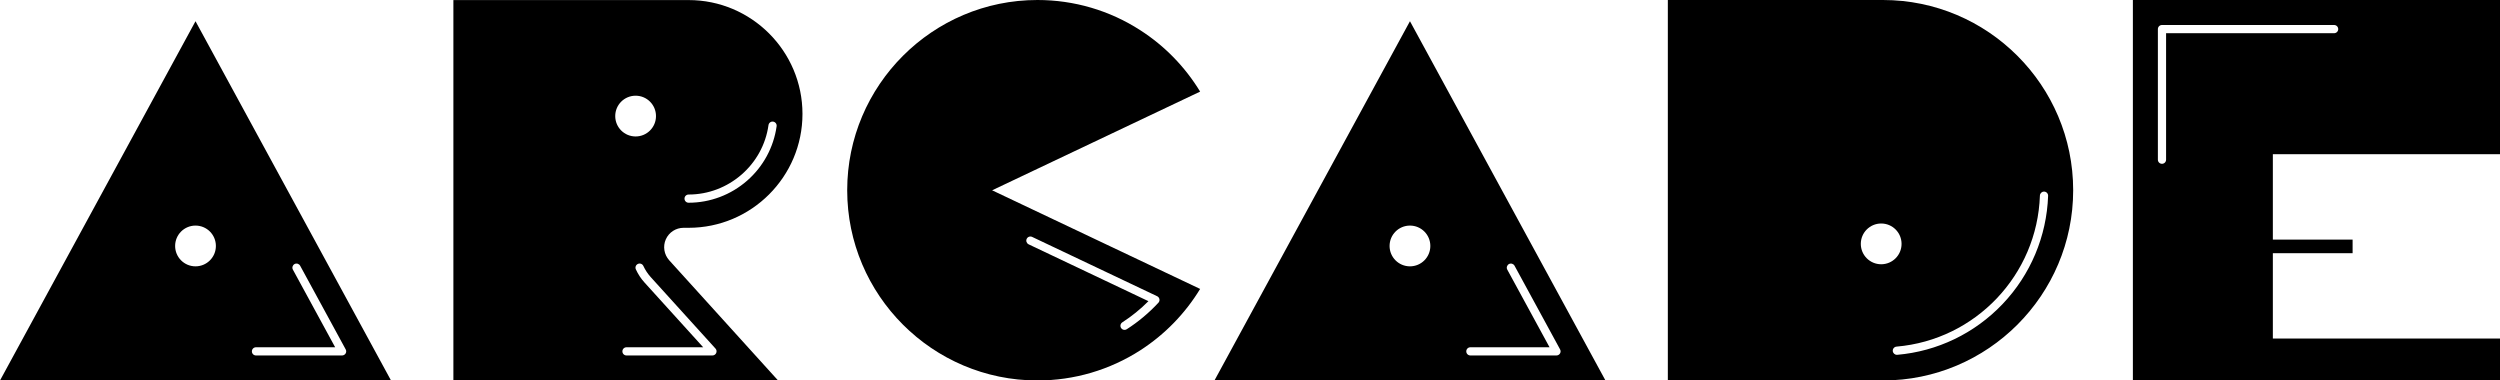 <?xml version="1.0" encoding="utf-8"?>
<!-- Generator: Adobe Illustrator 25.0.0, SVG Export Plug-In . SVG Version: 6.00 Build 0)  -->
<svg version="1.1" id="Layer_1" xmlns="http://www.w3.org/2000/svg" xmlns:xlink="http://www.w3.org/1999/xlink" x="0px" y="0px"
	 viewBox="0 0 3840 584.4" style="enable-background:new 0 0 3840 584.4;" xml:space="preserve">
<style type="text/css">
	.st0{fill:#F2B11C;}
	.st1{fill:none;stroke:#000000;stroke-width:20.283;stroke-linecap:round;stroke-linejoin:round;stroke-miterlimit:10;}
	.st2{fill:none;stroke:#000000;stroke-width:12.378;stroke-linecap:round;stroke-linejoin:round;stroke-miterlimit:10;}
	.st3{fill:#FFFFFF;}
	.st4{fill:none;stroke:#FFFFFF;stroke-width:20.283;stroke-linecap:round;stroke-linejoin:round;stroke-miterlimit:10;}
	.st5{fill:none;stroke:#FFFFFF;stroke-width:12.378;stroke-linecap:round;stroke-linejoin:round;stroke-miterlimit:10;}
</style>
<g>
	<path d="M3840,236.8V0h-563.9v584.4H3840V520h-348.9V388.9h122.5V368h-122.5V236.8H3840z M3327.1,51v194.3c0,3.5-2.8,6.3-6.3,6.3
		s-6.3-2.8-6.3-6.3V44.7c0-3.5,2.8-6.3,6.3-6.3h264.4c3.5,0,6.3,2.8,6.3,6.3s-2.8,6.3-6.3,6.3H3327.1z"/>
	<path d="M1843.4,140.7c-23-37.8-54.3-70.1-91.8-94.2C1704.6,16.1,1649.9,0,1593.5,0c-161.1,0-292.2,131.1-292.2,292.2
		s131.1,292.2,292.2,292.2c56.3,0,111-16.1,158.1-46.4c37.5-24.2,68.8-56.4,91.8-94.2l-319.5-151.5L1843.4,140.7z M1577,366.9
		c1.5-3.2,5.3-4.5,8.4-3l192,91.1c1.8,0.9,3.1,2.5,3.5,4.5c0.4,2-0.2,4-1.6,5.5c-14.5,15.6-30.8,29.3-48.6,40.7
		c-1.1,0.7-2.2,1-3.4,1c-2.1,0-4.1-1-5.3-2.9c-1.9-2.9-1-6.8,1.9-8.7c14.4-9.3,27.9-20.2,40.1-32.5L1580,375.3
		C1576.9,373.8,1575.5,370,1577,366.9z"/>
	<path d="M300.3,32.6L0,584.4h600.6L300.3,32.6z M300.3,409.1c-17.3,0-31.3-14-31.3-31.3c0-17.3,14-31.3,31.3-31.3
		c17.3,0,31.3,14,31.3,31.3C331.6,395.1,317.6,409.1,300.3,409.1z M525.4,546H393.2c-3.5,0-6.3-2.8-6.3-6.3c0-3.5,2.8-6.3,6.3-6.3
		h121.6l-64.9-119.2c-1.7-3.1-0.5-6.9,2.5-8.6c3.1-1.7,6.9-0.5,8.6,2.5l70,128.6c1.1,2,1,4.3-0.1,6.2
		C529.7,544.8,527.6,546,525.4,546z"/>
	<path d="M2165.7,32.6l-300.3,551.8H2466L2165.7,32.6z M2165.7,409.1c-17.3,0-31.3-14-31.3-31.3c0-17.3,14-31.3,31.3-31.3
		c17.3,0,31.3,14,31.3,31.3C2197,395.1,2183,409.1,2165.7,409.1z M2390.7,546h-132.2c-3.5,0-6.3-2.8-6.3-6.3c0-3.5,2.8-6.3,6.3-6.3
		h121.6l-64.9-119.2c-1.7-3.1-0.5-6.9,2.5-8.6c3.1-1.7,6.9-0.5,8.6,2.5l70,128.6c1.1,2,1,4.3-0.1,6.2
		C2395,544.8,2393,546,2390.7,546z"/>
	<path d="M2892.2,0h-330.4v584.4h330.4c161.1,0,292.2-131.1,292.2-292.2C3184.4,131.1,3053.3,0,2892.2,0z M2889.5,405.9
		c-17.3,0-31.3-14-31.3-31.3c0-17.3,14-31.3,31.3-31.3c17.3,0,31.3,14,31.3,31.3C2920.8,391.9,2906.8,405.9,2889.5,405.9z
		 M3075.9,467.1c-42.8,45-100.3,72.6-161.8,77.9c-0.2,0-0.4,0-0.5,0c-3.2,0-6-2.5-6.3-5.8c-0.3-3.5,2.3-6.5,5.8-6.8
		c121.4-10.4,216.1-110.2,220.2-232c0.1-3.4,2.9-6.1,6.3-6.1c0.1,0,0.1,0,0.2,0c3.5,0.1,6.2,3,6.1,6.5
		C3143.7,362.9,3118.9,422,3075.9,467.1z"/>
	<path d="M1022.7,367.6c4.8-10.8,15.5-17.7,27.3-17.7h7.7c96.5,0,174.9-78.5,174.9-174.9c0-96.5-78.5-174.9-174.9-174.9H696.4v584.4
		h498.8l-167.3-184.7C1020,391,1017.9,378.4,1022.7,367.6z M1057.7,298.8c61.4,0,114.2-45.8,122.7-106.6c0.5-3.5,3.7-5.9,7.1-5.4
		c3.5,0.5,5.9,3.7,5.4,7.1c-4.5,32.3-20.6,62-45.3,83.6c-24.9,21.8-56.8,33.9-89.9,33.9c-3.5,0-6.3-2.8-6.3-6.3
		S1054.2,298.8,1057.7,298.8z M945,178.3c0-17.3,14-31.3,31.3-31.3c17.3,0,31.3,14,31.3,31.3c0,17.3-14,31.3-31.3,31.3
		C959,209.6,945,195.6,945,178.3z M1100.1,542.2c-1,2.3-3.3,3.8-5.8,3.8H962.3c-3.5,0-6.3-2.8-6.3-6.3c0-3.5,2.8-6.3,6.3-6.3h117.8
		l-90-99.3c-5.5-6-10-12.9-13.4-20.3c-1.5-3.2-0.1-6.9,3.1-8.4c3.2-1.5,6.9-0.1,8.4,3.1c2.9,6.2,6.7,12,11.3,17.1l99.6,109.9
		C1100.7,537.3,1101.1,539.9,1100.1,542.2z"/>
</g>
</svg>
